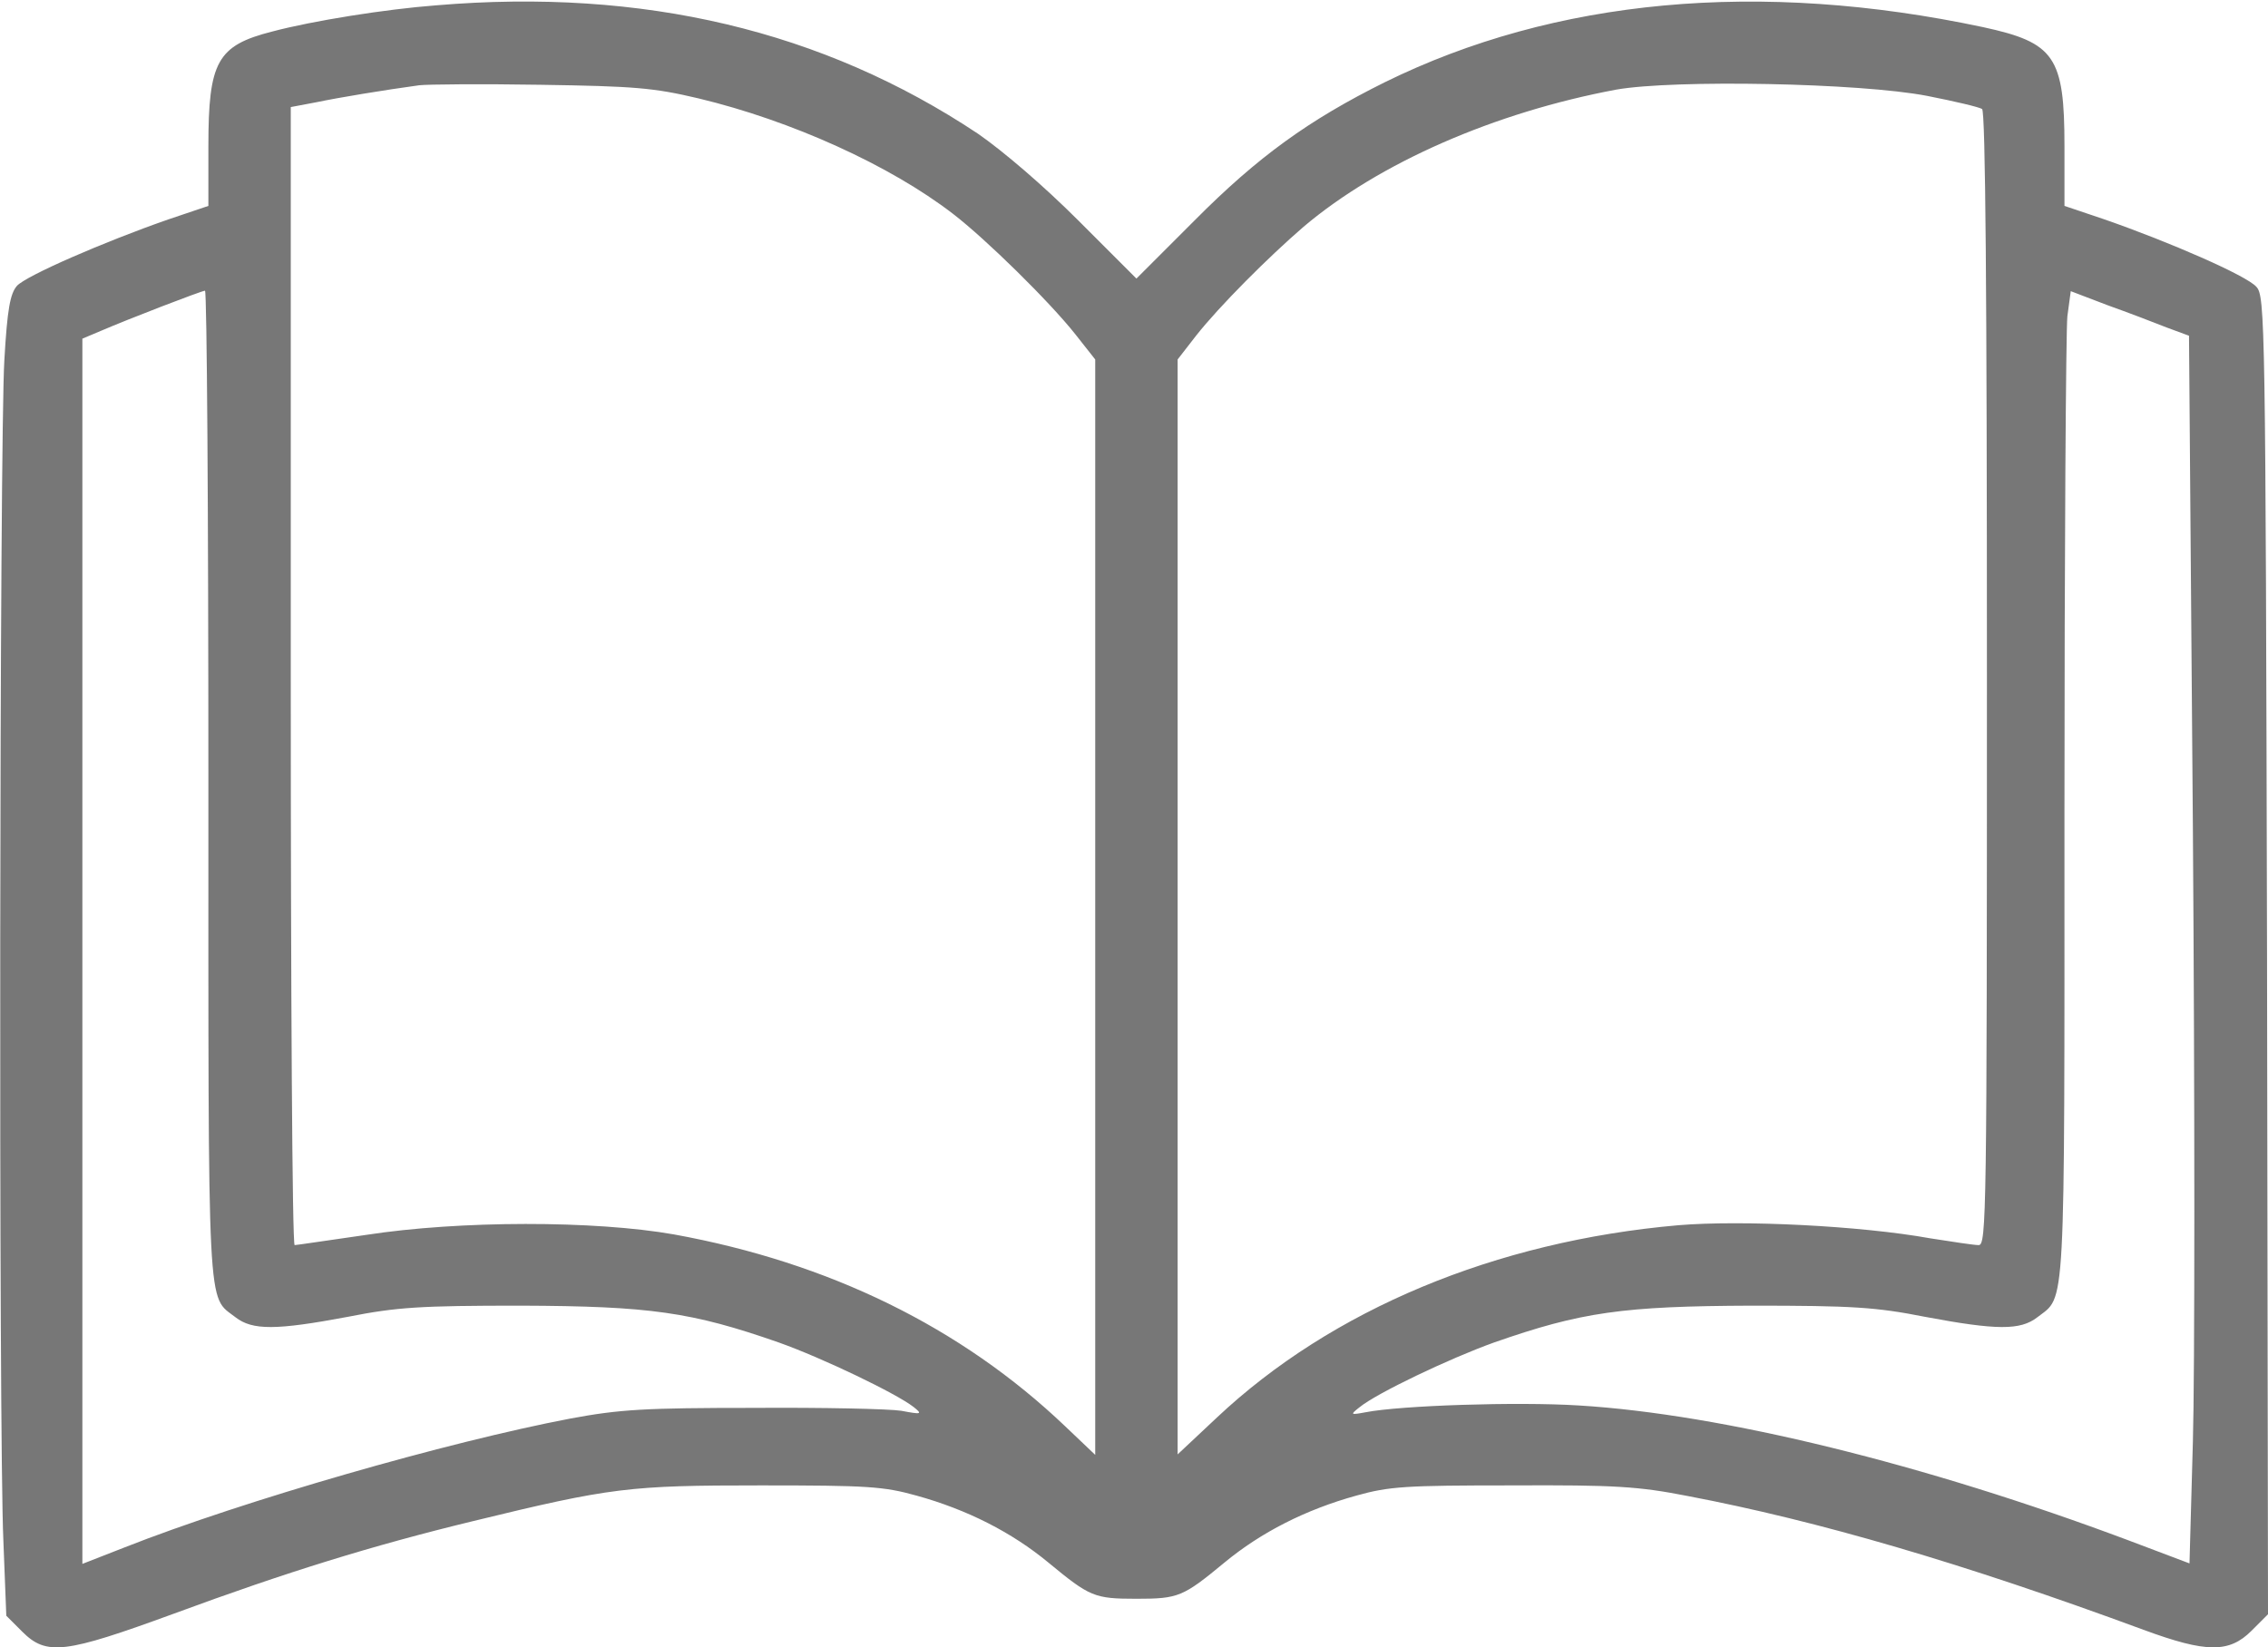 <?xml version="1.0" standalone="no"?>
<!DOCTYPE svg PUBLIC "-//W3C//DTD SVG 20010904//EN"
 "http://www.w3.org/TR/2001/REC-SVG-20010904/DTD/svg10.dtd">
<svg version="1.0" xmlns="http://www.w3.org/2000/svg"
 width="468pt" height="340pt" viewBox="0 0 468 340"
 preserveAspectRatio="xMidYMid meet">

<g transform="translate(0,340) scale(0.1,-0.1)"
fill="#777777" stroke="none">
<path d="M900 3389 c-105 -8 -255 -32 -338 -54 -114 -29 -132 -62 -132 -237
l0 -123 -83 -28 c-132 -46 -293 -116 -312 -137 -14 -16 -20 -48 -26 -153 -10
-161 -12 -2222 -2 -2438 l6 -154 33 -33 c50 -50 88 -45 312 37 233 86 411 141
617 191 287 70 324 74 595 74 220 0 253 -2 321 -21 105 -29 197 -76 272 -138
86 -71 95 -75 182 -75 87 0 96 4 182 75 75 62 167 109 272 138 68 19 101 21
321 21 213 1 261 -2 363 -22 268 -51 569 -139 940 -276 130 -48 177 -48 223
-2 l34 34 -2 1360 c-3 1311 -4 1361 -22 1380 -20 23 -178 92 -313 139 l-83 28
0 123 c0 185 -20 214 -168 246 -461 98 -884 59 -1235 -114 -155 -77 -261 -153
-392 -285 l-120 -120 -120 120 c-72 72 -155 143 -207 179 -320 213 -691 301
-1118 265z m541 -192 c192 -46 395 -138 525 -238 69 -53 200 -182 253 -249
l41 -52 0 -1130 0 -1131 -62 59 c-215 205 -488 338 -807 396 -164 29 -442 29
-636 -1 -77 -11 -143 -21 -147 -21 -5 0 -8 528 -8 1174 l0 1175 53 10 c48 10
139 25 212 35 17 2 129 3 250 1 194 -3 233 -6 326 -28z m2536 5 c56 -11 107
-23 113 -27 7 -4 10 -374 10 -1176 0 -1107 -1 -1169 -17 -1169 -10 0 -55 7
-100 14 -144 26 -389 38 -520 27 -377 -33 -715 -174 -952 -397 l-81 -76 0
1130 0 1130 38 49 c48 61 150 163 222 225 156 132 394 236 645 283 119 21 503
14 642 -13z m-3547 -1422 c0 -1113 -3 -1053 56 -1099 35 -27 83 -27 232 1 101
20 150 23 357 23 266 -1 352 -13 532 -76 90 -32 242 -105 278 -133 19 -15 17
-16 -25 -8 -25 4 -162 7 -305 6 -224 0 -276 -3 -378 -22 -252 -48 -674 -169
-920 -266 l-87 -34 0 1264 0 1265 38 16 c58 25 206 82 215 83 4 0 7 -459 7
-1020z m4041 944 l46 -17 8 -1016 c4 -559 4 -1129 0 -1267 l-7 -251 -127 48
c-419 157 -837 260 -1133 278 -128 8 -368 0 -440 -14 -32 -6 -32 -5 -13 10 35
29 186 101 278 134 180 63 266 75 532 76 207 0 256 -3 357 -23 149 -28 197
-28 232 -1 59 46 56 -9 56 1046 0 532 3 991 6 1020 l7 52 76 -29 c42 -15 97
-36 122 -46z"/>
</g>
</svg>

